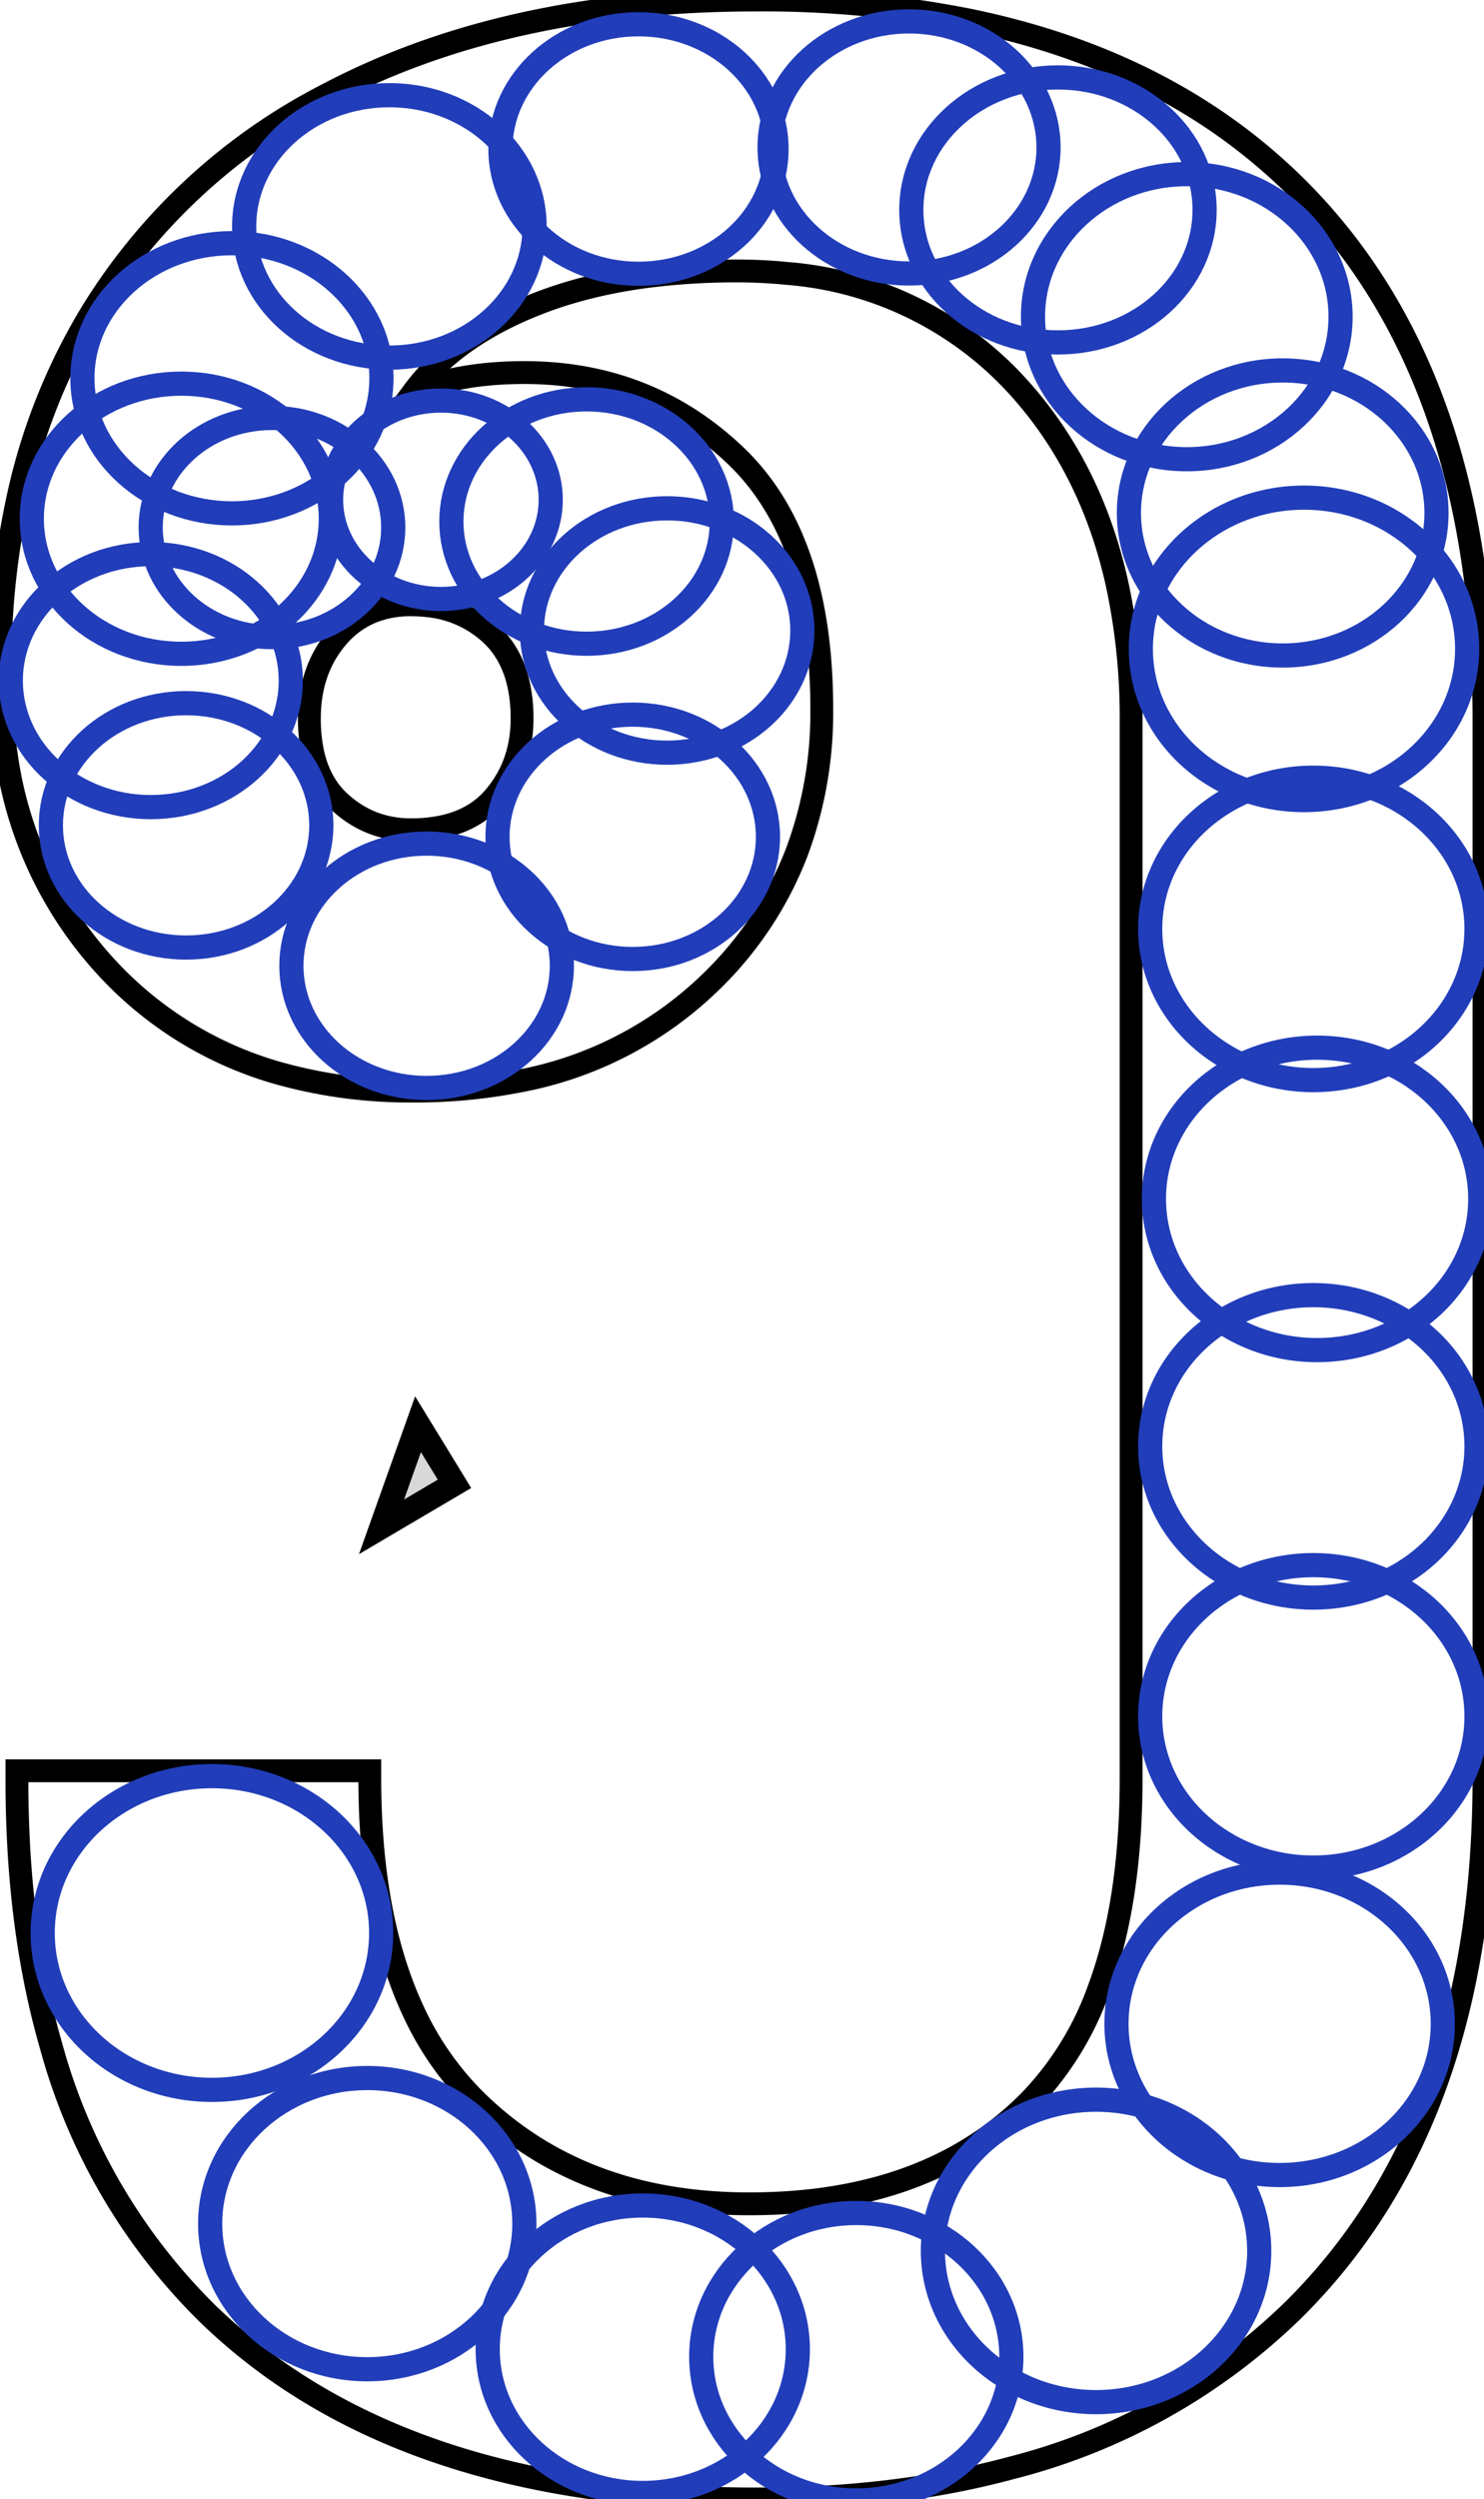 <?xml version="1.0" encoding="utf-8"?>
<svg viewBox="0 0 61.402 103.302" width="61.402px" height="103.302px" xmlns="http://www.w3.org/2000/svg">
  <g id="svgGroup" stroke-linecap="round" fill-rule="nonzero" font-size="9pt" stroke="#000" stroke-width="0.25mm" fill="none" style="stroke:#000;stroke-width:0.25mm;fill:none">
    <path d="M 0.701 73.601 L 0.701 73.201 L 15.301 73.201 L 15.301 73.501 Q 15.301 79.238 17.068 83.065 A 12.649 12.649 0 0 0 19.651 86.801 Q 24.001 91.101 31.001 91.101 Q 38.401 91.101 42.601 86.851 A 12.864 12.864 0 0 0 45.472 82.204 Q 46.801 78.62 46.801 73.501 L 46.801 29.801 A 26.086 26.086 0 0 0 46.207 24.077 Q 45.265 19.884 42.825 16.813 A 16.48 16.48 0 0 0 42.401 16.301 A 14.432 14.432 0 0 0 32.549 11.302 A 20.274 20.274 0 0 0 30.501 11.201 A 28.775 28.775 0 0 0 26.823 11.424 Q 24.299 11.75 22.251 12.551 Q 18.801 13.901 17.101 16.201 A 9.553 9.553 0 0 1 19.058 15.627 Q 20.266 15.401 21.701 15.401 Q 26.801 15.401 30.401 18.801 Q 33.351 21.588 33.884 26.86 A 24.325 24.325 0 0 1 34.001 29.301 A 16.478 16.478 0 0 1 32.956 35.26 A 14.892 14.892 0 0 1 29.401 40.601 A 15.421 15.421 0 0 1 21.399 44.705 A 22.22 22.22 0 0 1 17.101 45.101 A 20.071 20.071 0 0 1 11.543 44.369 A 15.338 15.338 0 0 1 4.701 40.301 A 16.201 16.201 0 0 1 0.268 31.248 A 22.707 22.707 0 0 1 0.001 27.701 A 32.628 32.628 0 0 1 0.781 20.4 A 24.872 24.872 0 0 1 3.801 12.901 A 24.621 24.621 0 0 1 13.569 3.892 A 29.939 29.939 0 0 1 14.651 3.351 Q 21.701 0.001 31.301 0.001 A 43.739 43.739 0 0 1 40.095 0.83 Q 45.39 1.918 49.443 4.432 A 23.607 23.607 0 0 1 53.601 7.701 Q 61.401 15.401 61.401 29.801 L 61.401 73.501 Q 61.401 87.701 53.501 95.501 A 25.82 25.82 0 0 1 41.863 102.014 Q 37.11 103.301 31.301 103.301 Q 20.412 103.301 13.259 99.161 A 23.812 23.812 0 0 1 8.601 95.651 A 24.609 24.609 0 0 1 2.107 84.55 Q 0.964 80.59 0.75 75.837 A 49.669 49.669 0 0 1 0.701 73.601 Z M 17.001 34.301 A 6.241 6.241 0 0 0 18.326 34.169 Q 19.175 33.985 19.804 33.541 A 3.477 3.477 0 0 0 20.451 32.951 Q 21.601 31.601 21.601 29.701 A 6.493 6.493 0 0 0 21.464 28.325 Q 21.277 27.464 20.834 26.818 A 3.633 3.633 0 0 0 20.301 26.201 A 4.48 4.48 0 0 0 17.733 25.044 A 6.061 6.061 0 0 0 17.001 25.001 A 4.322 4.322 0 0 0 15.543 25.237 A 3.695 3.695 0 0 0 13.951 26.351 Q 12.801 27.701 12.801 29.701 A 6.723 6.723 0 0 0 12.923 31.026 Q 13.077 31.795 13.428 32.383 A 3.411 3.411 0 0 0 14.051 33.151 Q 15.301 34.301 17.001 34.301 Z" vector-effect="non-scaling-stroke"/>
  </g>
  <ellipse style="fill: rgb(216, 216, 216); fill-opacity: 0; paint-order: stroke; stroke: rgb(33, 61, 186); transform-origin: 10.96px 24.189px;" cx="11.253" cy="21.807" rx="5.018" ry="4.529"/>
  <ellipse style="fill: rgb(216, 216, 216); fill-opacity: 0; paint-order: stroke; stroke: rgb(33, 61, 186); transform-origin: 17.978px 22.816px;" cx="18.243" cy="20.659" rx="4.544" ry="4.101"/>
  <ellipse style="fill: rgb(216, 216, 216); fill-opacity: 0; paint-order: stroke; stroke: rgb(33, 61, 186); transform-origin: 23.946px 24.217px;" cx="24.271" cy="21.559" rx="5.595" ry="5.051"/>
  <ellipse style="fill: rgb(216, 216, 216); fill-opacity: 0; paint-order: stroke; stroke: rgb(33, 61, 186); transform-origin: 27.278px 28.721px;" cx="27.603" cy="26.063" rx="5.595" ry="5.051"/>
  <ellipse style="fill: rgb(216, 216, 216); fill-opacity: 0; paint-order: stroke; stroke: rgb(33, 61, 186); transform-origin: 25.855px 37.25px;" cx="26.18" cy="34.592" rx="5.595" ry="5.051"/>
  <ellipse style="fill: rgb(216, 216, 216); fill-opacity: 0; paint-order: stroke; stroke: rgb(33, 61, 186); transform-origin: 17.327px 42.581px;" cx="17.652" cy="39.923" rx="5.595" ry="5.051"/>
  <ellipse style="fill: rgb(216, 216, 216); fill-opacity: 0; paint-order: stroke; stroke: rgb(33, 61, 186); transform-origin: 7.375px 36.776px;" cx="7.7" cy="34.118" rx="5.595" ry="5.051"/>
  <ellipse style="fill: rgb(216, 216, 216); fill-opacity: 0; paint-order: stroke; stroke: rgb(33, 61, 186); transform-origin: 5.902px 30.887px;" cx="6.239" cy="28.135" rx="5.792" ry="5.229"/>
  <ellipse style="fill: rgb(216, 216, 216); fill-opacity: 0; paint-order: stroke; stroke: rgb(33, 61, 186); transform-origin: 7.142px 24.382px;" cx="7.502" cy="21.443" rx="6.186" ry="5.584"/>
  <ellipse style="fill: rgb(216, 216, 216); fill-opacity: 0; paint-order: stroke; stroke: rgb(33, 61, 186); transform-origin: 9.236px 18.576px;" cx="9.596" cy="15.637" rx="6.186" ry="5.584"/>
  <ellipse style="fill: rgb(216, 216, 216); fill-opacity: 0; paint-order: stroke; stroke: rgb(33, 61, 186); transform-origin: 15.762px 12.214px;" cx="16.111" cy="9.359" rx="6.008" ry="5.424"/>
  <ellipse style="fill: rgb(216, 216, 216); fill-opacity: 0; paint-order: stroke; stroke: rgb(33, 61, 186); transform-origin: 26.086px 8.874px;" cx="26.418" cy="6.16" rx="5.712" ry="5.157"/>
  <ellipse style="fill: rgb(216, 216, 216); fill-opacity: 0; paint-order: stroke; stroke: rgb(33, 61, 186); transform-origin: 37.278px 8.838px;" cx="37.613" cy="6.095" rx="5.771" ry="5.21"/>
  <ellipse style="fill: rgb(216, 216, 216); fill-opacity: 0; paint-order: stroke; stroke: rgb(33, 61, 186); transform-origin: 43.422px 11.562px;" cx="43.774" cy="8.678" rx="6.067" ry="5.477"/>
  <ellipse style="fill: rgb(216, 216, 216); fill-opacity: 0; paint-order: stroke; stroke: rgb(33, 61, 186); transform-origin: 48.735px 16.193px;" cx="49.104" cy="13.091" rx="6.363" ry="5.892"/>
  <ellipse style="fill: rgb(216, 216, 216); fill-opacity: 0; paint-order: stroke; stroke: rgb(33, 61, 186); transform-origin: 52.704px 24.307px;" cx="53.073" cy="21.205" rx="6.363" ry="5.892"/>
  <ellipse style="fill: rgb(216, 216, 216); fill-opacity: 0; paint-order: stroke; stroke: rgb(33, 61, 186); transform-origin: 53.562px 30.113px;" cx="53.954" cy="26.822" rx="6.751" ry="6.251"/>
  <ellipse style="fill: rgb(216, 216, 216); fill-opacity: 0; paint-order: stroke; stroke: rgb(33, 61, 186); transform-origin: 53.949px 41.689px;" cx="54.341" cy="38.398" rx="6.751" ry="6.251"/>
  <ellipse style="fill: rgb(216, 216, 216); fill-opacity: 0; paint-order: stroke; stroke: rgb(33, 61, 186); transform-origin: 54.104px 52.85px;" cx="54.496" cy="49.559" rx="6.751" ry="6.251"/>
  <ellipse style="fill: rgb(216, 216, 216); fill-opacity: 0; paint-order: stroke; stroke: rgb(33, 61, 186); transform-origin: 53.949px 63.08px;" cx="54.341" cy="59.789" rx="6.751" ry="6.251"/>
  <ellipse style="fill: rgb(216, 216, 216); fill-opacity: 0; paint-order: stroke; stroke: rgb(33, 61, 186); transform-origin: 53.949px 74.241px;" cx="54.341" cy="70.95" rx="6.751" ry="6.251"/>
  <ellipse style="fill: rgb(216, 216, 216); fill-opacity: 0; paint-order: stroke; stroke: rgb(33, 61, 186); transform-origin: 52.554px 86.951px;" cx="52.946" cy="83.66" rx="6.751" ry="6.251"/>
  <ellipse style="fill: rgb(216, 216, 216); fill-opacity: 0; paint-order: stroke; stroke: rgb(33, 61, 186); transform-origin: 44.959px 96.338px;" cx="45.351" cy="93.047" rx="6.751" ry="6.251"/>
  <ellipse style="fill: rgb(216, 216, 216); fill-opacity: 0; paint-order: stroke; stroke: rgb(33, 61, 186); transform-origin: 35.057px 100.55px;" cx="35.43" cy="97.422" rx="6.416" ry="5.941"/>
  <ellipse style="fill: rgb(216, 216, 216); fill-opacity: 0; paint-order: stroke; stroke: rgb(33, 61, 186); transform-origin: 26.222px 100.24px;" cx="26.595" cy="97.112" rx="6.416" ry="5.941"/>
  <ellipse style="fill: rgb(216, 216, 216); fill-opacity: 0; paint-order: stroke; stroke: rgb(33, 61, 186); transform-origin: 14.818px 95.088px;" cx="15.196" cy="91.92" rx="6.5" ry="6.019"/>
  <ellipse style="fill: rgb(216, 216, 216); fill-opacity: 0; paint-order: stroke; stroke: rgb(33, 61, 186); transform-origin: 8.362px 83.319px;" cx="8.769" cy="79.906" rx="7.002" ry="6.484"/>
  <path d="M 17.296 58.875 L 18.804 61.338 L 15.786 63.116 L 17.296 58.875 Z" style="fill: rgb(216, 216, 216); stroke: rgb(0, 0, 0);"/>
</svg>